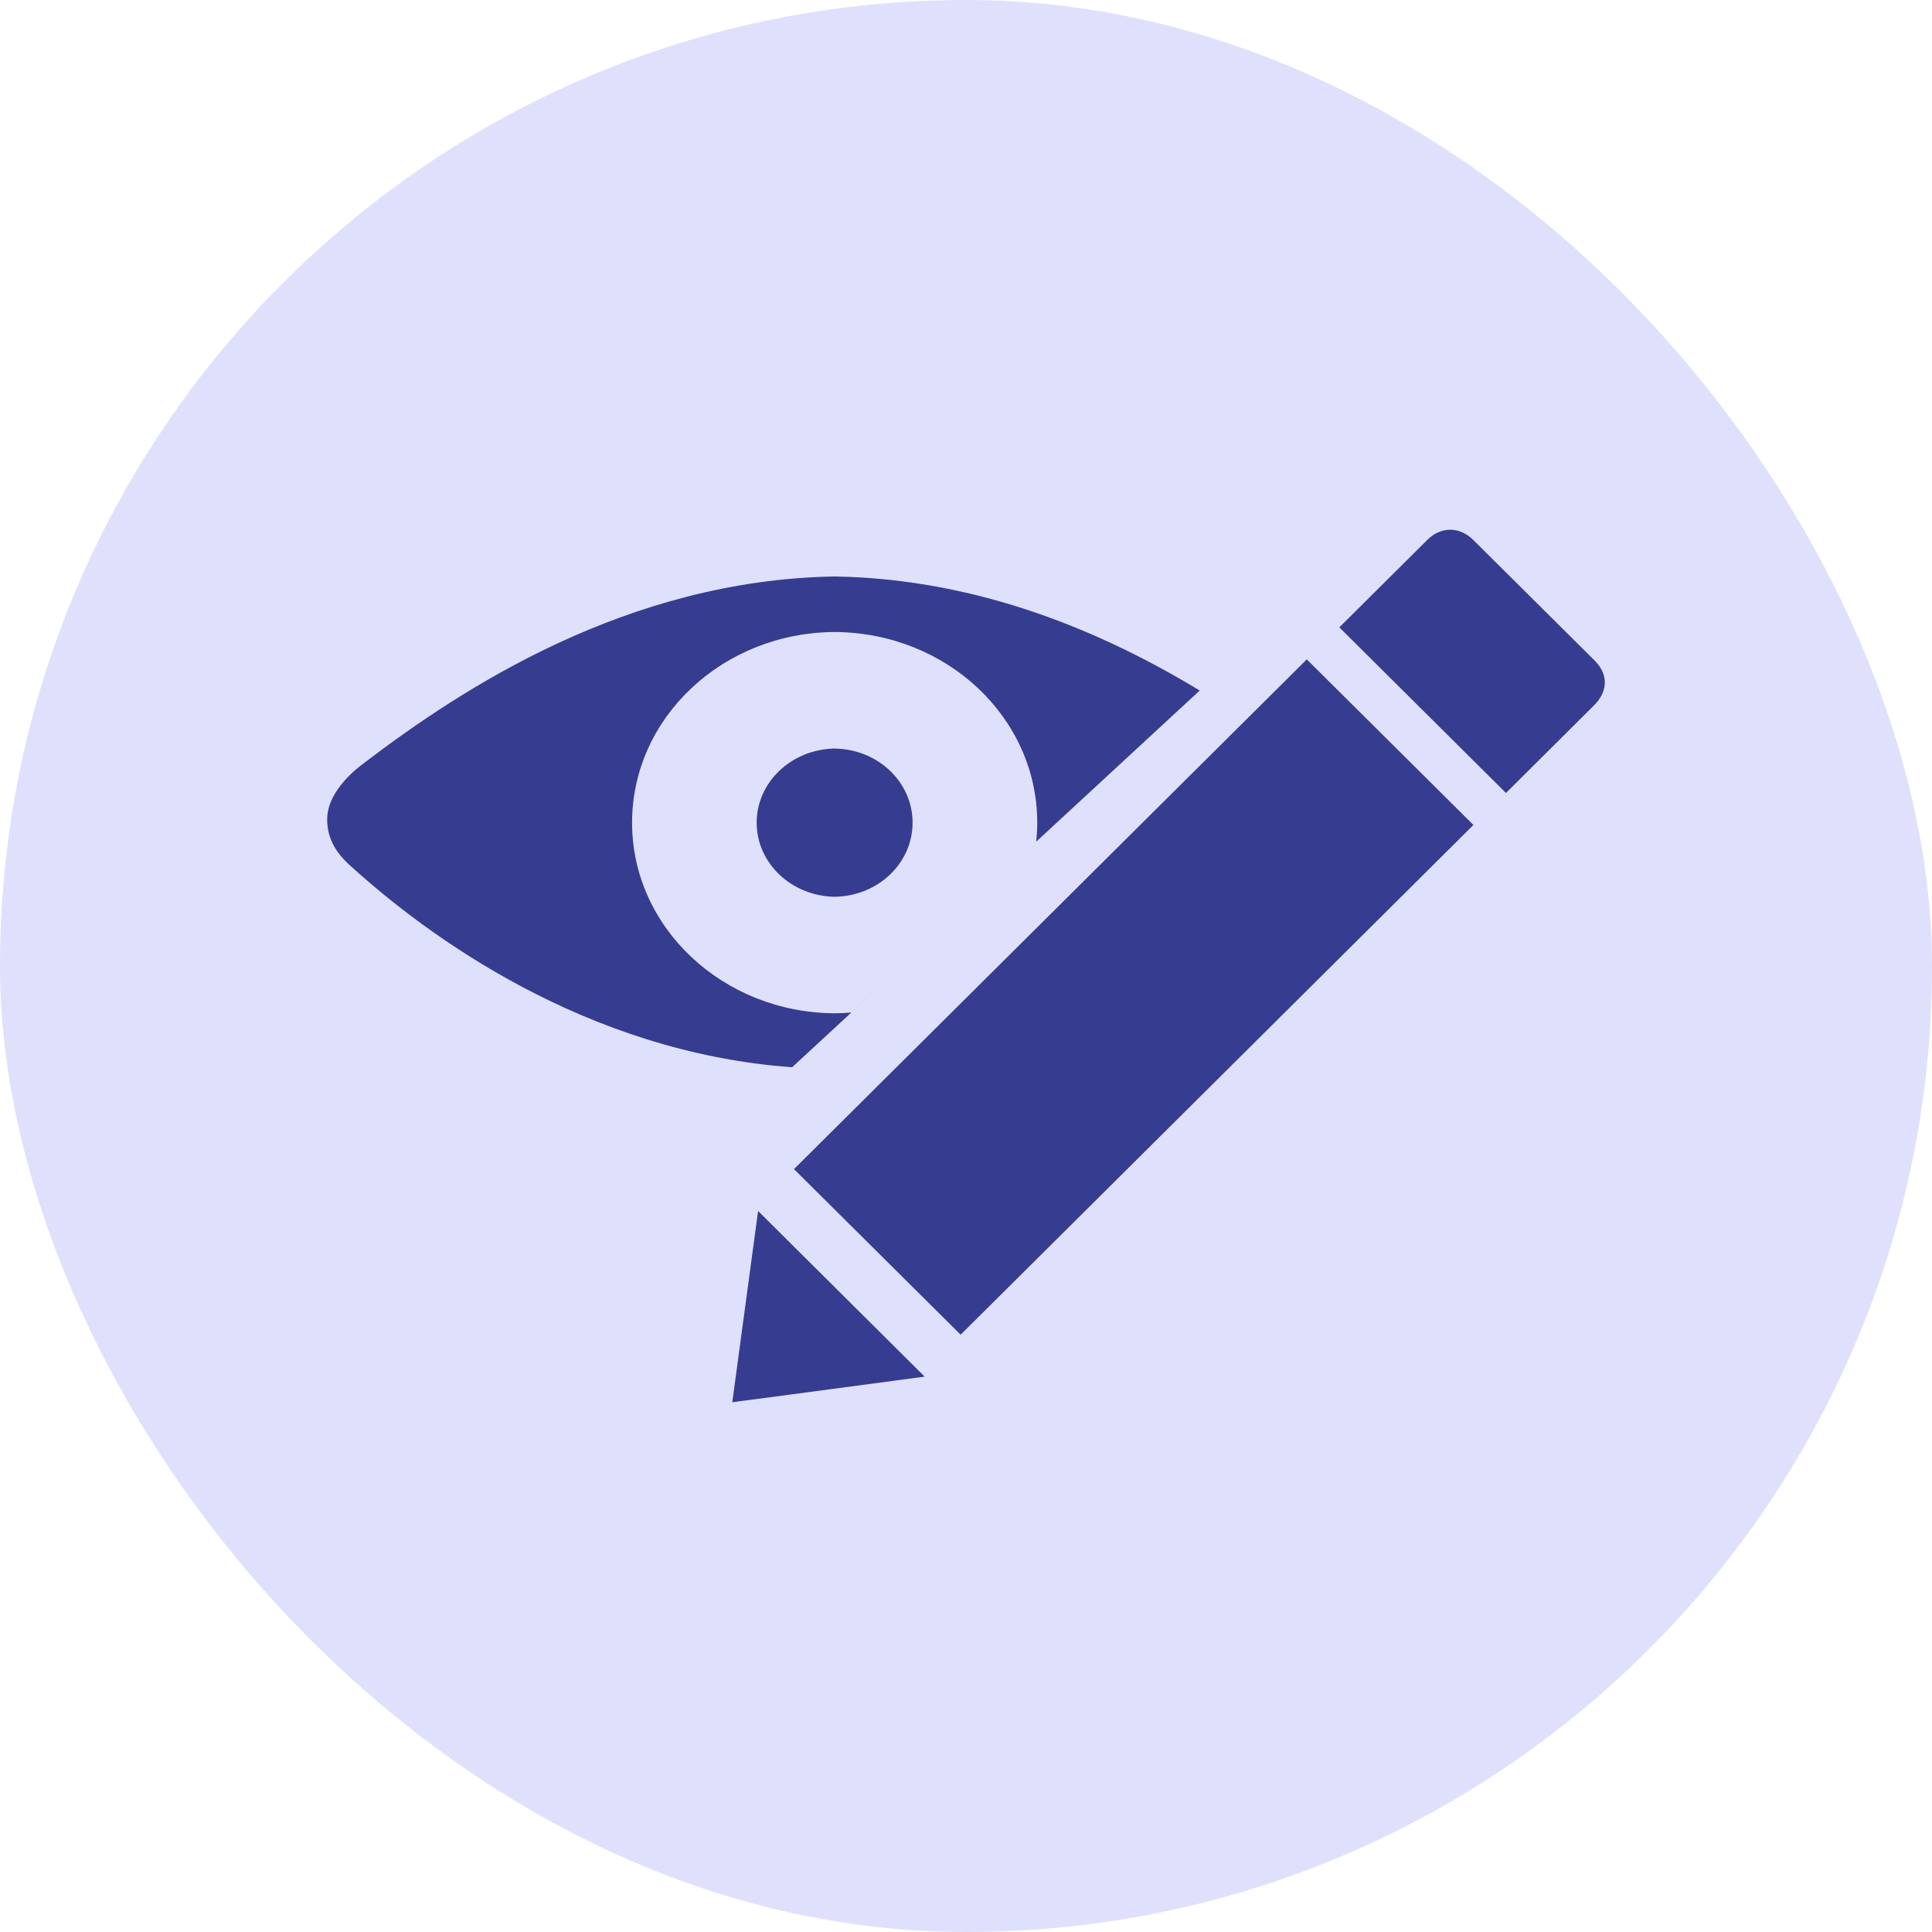 <svg width="31" height="31" viewBox="0 0 31 31" fill="none" xmlns="http://www.w3.org/2000/svg">
<rect width="31" height="31" rx="15.5" fill="#DFE1FC"/>
<rect x="1.5" y="1.5" width="28" height="28" rx="14" fill="#DFE1FC"/>
<path fill-rule="evenodd" clip-rule="evenodd" d="M20.968 10.58L23.642 13.237L15.414 21.416L12.74 18.759L20.968 10.58ZM12.164 19.431L14.837 22.089L11.75 22.5L12.164 19.431ZM22.905 8.66C23.107 8.458 23.408 8.433 23.643 8.667C24.389 9.409 25.358 10.371 25.59 10.602C25.822 10.833 25.788 11.11 25.578 11.317C25.369 11.525 24.164 12.724 24.164 12.724L21.49 10.066L22.905 8.66Z" fill="#363C90"/>
<path fill-rule="evenodd" clip-rule="evenodd" d="M19.25 11.08C17.725 10.156 15.731 9.291 13.403 9.25H13.382C10.06 9.309 7.416 11.044 5.848 12.238C5.773 12.294 5.259 12.663 5.25 13.134C5.244 13.465 5.409 13.71 5.648 13.915C6.849 15.003 9.384 16.883 12.71 17.125L19.25 11.08ZM16.627 13.505C16.637 13.404 16.643 13.303 16.643 13.2C16.643 11.517 15.194 10.151 13.393 10.141C11.595 10.151 10.142 11.517 10.142 13.2C10.142 14.882 11.595 16.248 13.393 16.259C13.482 16.258 13.571 16.255 13.659 16.247L16.627 13.505ZM13.403 12.011C13.399 12.01 13.396 12.01 13.393 12.01H13.382V12.011C12.695 12.027 12.141 12.553 12.141 13.2C12.141 13.847 12.694 14.373 13.382 14.389V14.39C13.386 14.39 13.389 14.389 13.393 14.389C13.395 14.389 13.399 14.39 13.403 14.39V14.389C14.096 14.373 14.643 13.847 14.643 13.2C14.643 12.553 14.096 12.027 13.403 12.011Z" fill="#363C90"/>
</svg>
